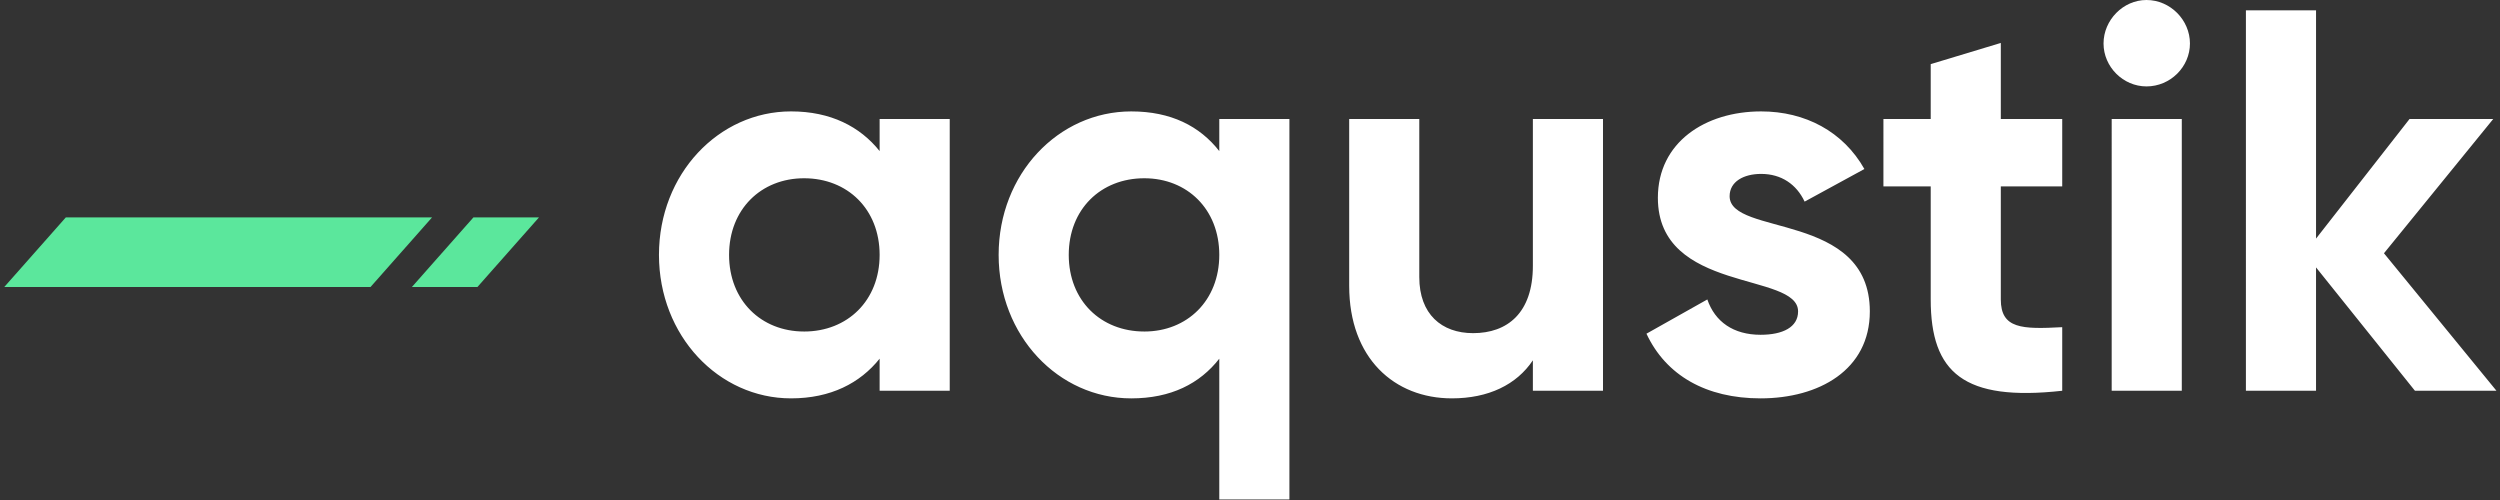 <svg xmlns="http://www.w3.org/2000/svg" width="200" height="40" viewBox="0 0 200 40">
    <rect x="0" y="0" width="200" height="40" fill="#333333" stroke="none"/>
    <g fill="none" fill-rule="evenodd">
        <g fill="#5BE79C">
            <path d="M5.267 17.391L.34 22.962h29.3l4.925-5.57zM37.875 17.391l-4.926 5.571h5.244l4.925-5.57z"/>
        </g>
        <path fill="#FFF" fill-rule="nonzero" d="M70.37 9.522h5.608V31.26H70.37v-2.565c-1.566 1.956-3.913 3.174-7.087 3.174-5.783 0-10.566-5-10.566-11.479 0-6.478 4.783-11.478 10.566-11.478 3.174 0 5.521 1.217 7.087 3.174V9.522zm-6.044 17c3.478 0 6.044-2.479 6.044-6.13 0-3.653-2.566-6.131-6.044-6.131-3.435 0-6 2.478-6 6.13 0 3.652 2.565 6.13 6 6.13zm33.217-17h5.61v30.435h-5.61V28.696c-1.565 2-3.87 3.174-7.043 3.174-5.826 0-10.609-5-10.609-11.479 0-6.478 4.783-11.478 10.609-11.478 3.174 0 5.478 1.174 7.043 3.174V9.522zm-6 17c3.435 0 6-2.479 6-6.13 0-3.653-2.565-6.131-6-6.131-3.478 0-6.043 2.478-6.043 6.13 0 3.652 2.565 6.13 6.043 6.13zm31.087-17h5.61V31.26h-5.61v-2.435c-1.304 1.957-3.565 3.044-6.478 3.044-4.609 0-8.217-3.218-8.217-9V9.522h5.608v12.652c0 2.956 1.783 4.478 4.305 4.478 2.739 0 4.782-1.609 4.782-5.391V9.52zm15.74 6.174c0 3.217 11.217 1.217 11.217 9.217 0 4.696-4.087 6.957-8.74 6.957-4.347 0-7.564-1.827-9.13-5.174l4.87-2.74c.609 1.783 2.087 2.827 4.26 2.827 1.783 0 3-.61 3-1.87 0-3.174-11.217-1.435-11.217-9.087 0-4.435 3.783-6.913 8.261-6.913 3.522 0 6.566 1.609 8.261 4.609l-4.782 2.608c-.653-1.39-1.87-2.217-3.479-2.217-1.391 0-2.521.609-2.521 1.783zm26.608-.783h-4.913v9.044c0 2.347 1.696 2.39 4.913 2.217v5.087c-7.87.87-10.521-1.435-10.521-7.304v-9.044h-3.783V9.522h3.783V5.13l5.608-1.695v6.087h4.913v5.391zm6.74-8c-1.87 0-3.435-1.565-3.435-3.435S169.848 0 171.717 0c1.913 0 3.479 1.609 3.479 3.478 0 1.87-1.566 3.435-3.479 3.435zm-2.783 24.348V9.52h5.608v21.74h-5.608zm30.782 0h-6.521l-7.913-9.87v9.87h-5.61V.826h5.61v18.261l7.478-9.565h6.696l-8.74 10.739 9 11z"/>
    </g>
</svg>
